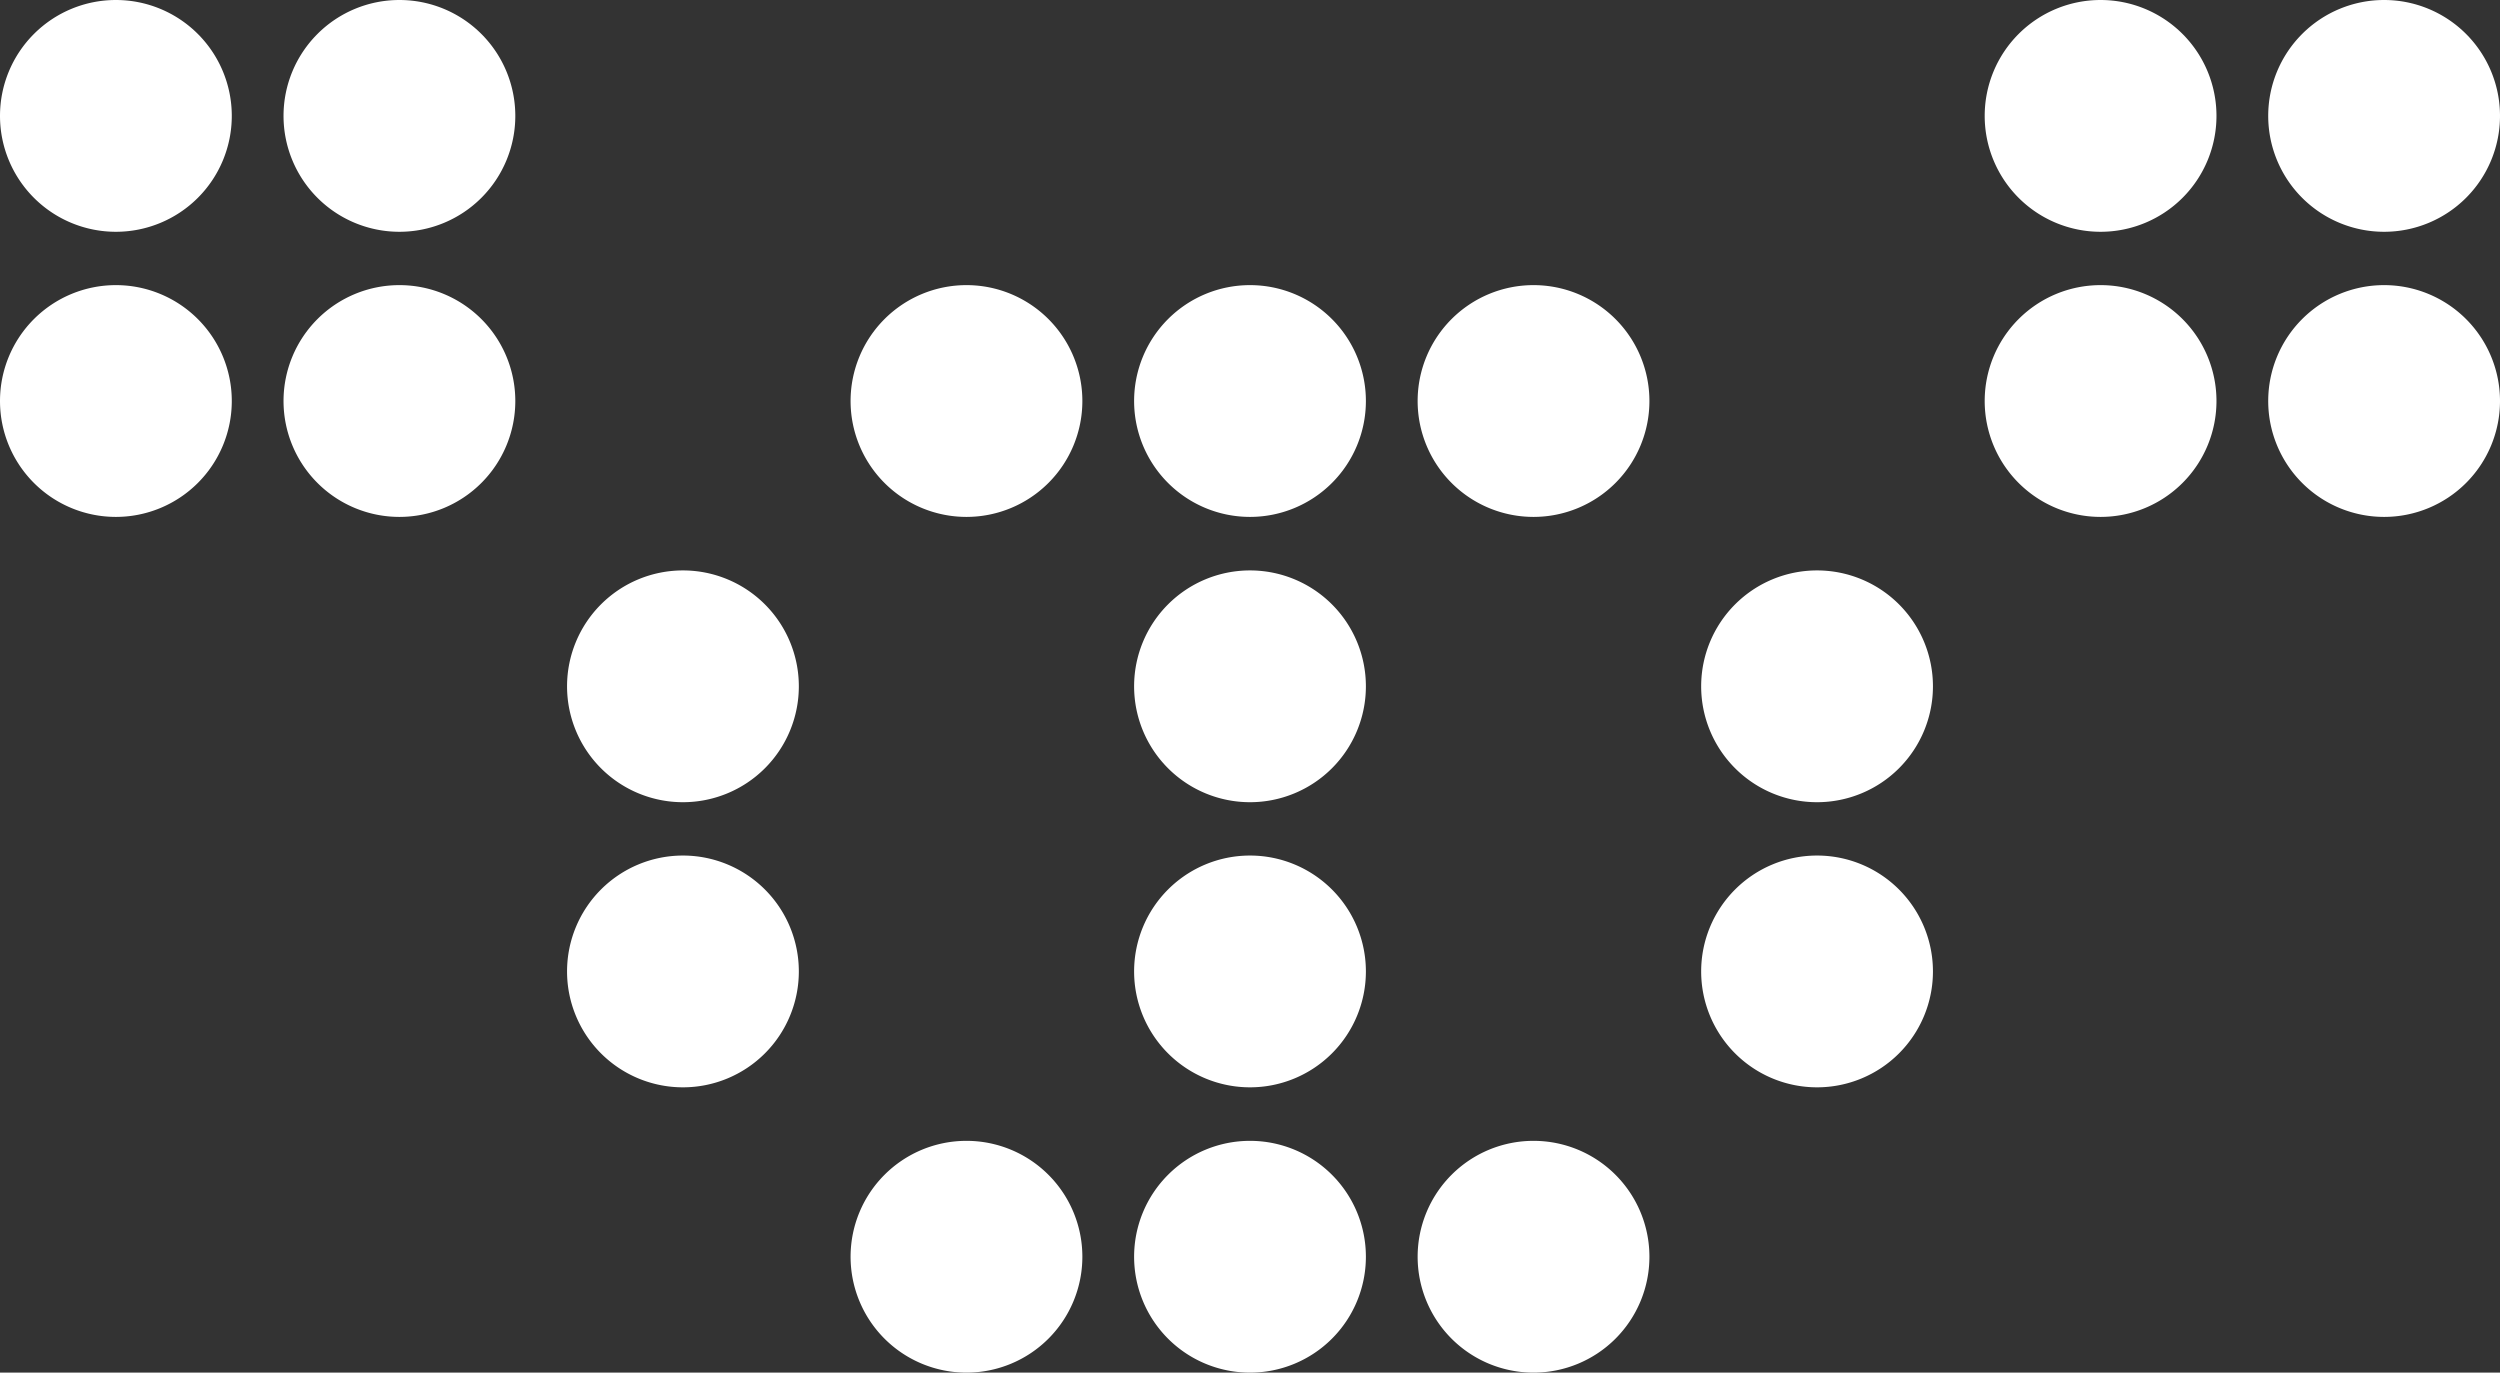 <svg xmlns="http://www.w3.org/2000/svg" viewBox="0 0 141.08 77.46"><rect x="0" y="0" width="141.08" height="77.46" fill="#333333" stroke="none"/><defs><style>.cls-3{fill:#fff;}</style></defs><g id="Layer_2" data-name="Layer 2"><g id="Layer_5" data-name="Layer 5"><path class="cls-3" d="M13.08,6.54A6.54,6.54,0,1,1,6.54,0,6.54,6.54,0,0,1,13.08,6.54Z"/><path class="cls-3" d="M13.08,22.63a6.54,6.54,0,1,1-6.54-6.54A6.54,6.54,0,0,1,13.08,22.63Z"/><path class="cls-3" d="M29.08,6.54A6.54,6.54,0,1,1,22.54,0,6.54,6.54,0,0,1,29.08,6.54Z"/><path class="cls-3" d="M29.08,22.63a6.54,6.54,0,1,1-6.54-6.54A6.54,6.54,0,0,1,29.08,22.63Z"/><path class="cls-3" d="M45.08,38.73a6.54,6.54,0,1,1-6.54-6.54A6.54,6.54,0,0,1,45.08,38.73Z"/><path class="cls-3" d="M45.08,54.82a6.54,6.54,0,1,1-6.54-6.54A6.54,6.54,0,0,1,45.08,54.82Z"/><path class="cls-3" d="M61.08,22.63a6.54,6.54,0,1,1-6.54-6.54A6.54,6.54,0,0,1,61.08,22.63Z"/><path class="cls-3" d="M61.08,70.92a6.54,6.54,0,1,1-6.54-6.54A6.54,6.54,0,0,1,61.08,70.92Z"/><path class="cls-3" d="M77.08,22.63a6.54,6.54,0,1,1-6.54-6.54A6.54,6.54,0,0,1,77.08,22.63Z"/><path class="cls-3" d="M77.08,38.73a6.54,6.54,0,1,1-6.54-6.54A6.54,6.54,0,0,1,77.08,38.73Z"/><path class="cls-3" d="M77.08,54.82a6.54,6.54,0,1,1-6.54-6.54A6.54,6.54,0,0,1,77.08,54.82Z"/><path class="cls-3" d="M77.08,70.92a6.54,6.54,0,1,1-6.54-6.54A6.54,6.54,0,0,1,77.08,70.92Z"/><path class="cls-3" d="M93.08,22.63a6.54,6.54,0,1,1-6.54-6.54A6.54,6.54,0,0,1,93.08,22.63Z"/><path class="cls-3" d="M93.08,70.92a6.54,6.54,0,1,1-6.54-6.54A6.54,6.54,0,0,1,93.08,70.92Z"/><path class="cls-3" d="M109.08,38.73a6.54,6.54,0,1,1-6.54-6.54A6.54,6.54,0,0,1,109.08,38.73Z"/><path class="cls-3" d="M109.08,54.82a6.54,6.54,0,1,1-6.54-6.54A6.54,6.54,0,0,1,109.08,54.82Z"/><path class="cls-3" d="M125.08,6.54A6.54,6.54,0,1,1,118.54,0,6.54,6.54,0,0,1,125.08,6.54Z"/><path class="cls-3" d="M125.08,22.63a6.54,6.54,0,1,1-6.54-6.54A6.54,6.54,0,0,1,125.08,22.63Z"/><path class="cls-3" d="M141.08,6.54A6.54,6.54,0,1,1,134.54,0,6.54,6.54,0,0,1,141.08,6.54Z"/><path class="cls-3" d="M141.08,22.63a6.54,6.54,0,1,1-6.54-6.54A6.54,6.54,0,0,1,141.08,22.63Z"/></g></g></svg>